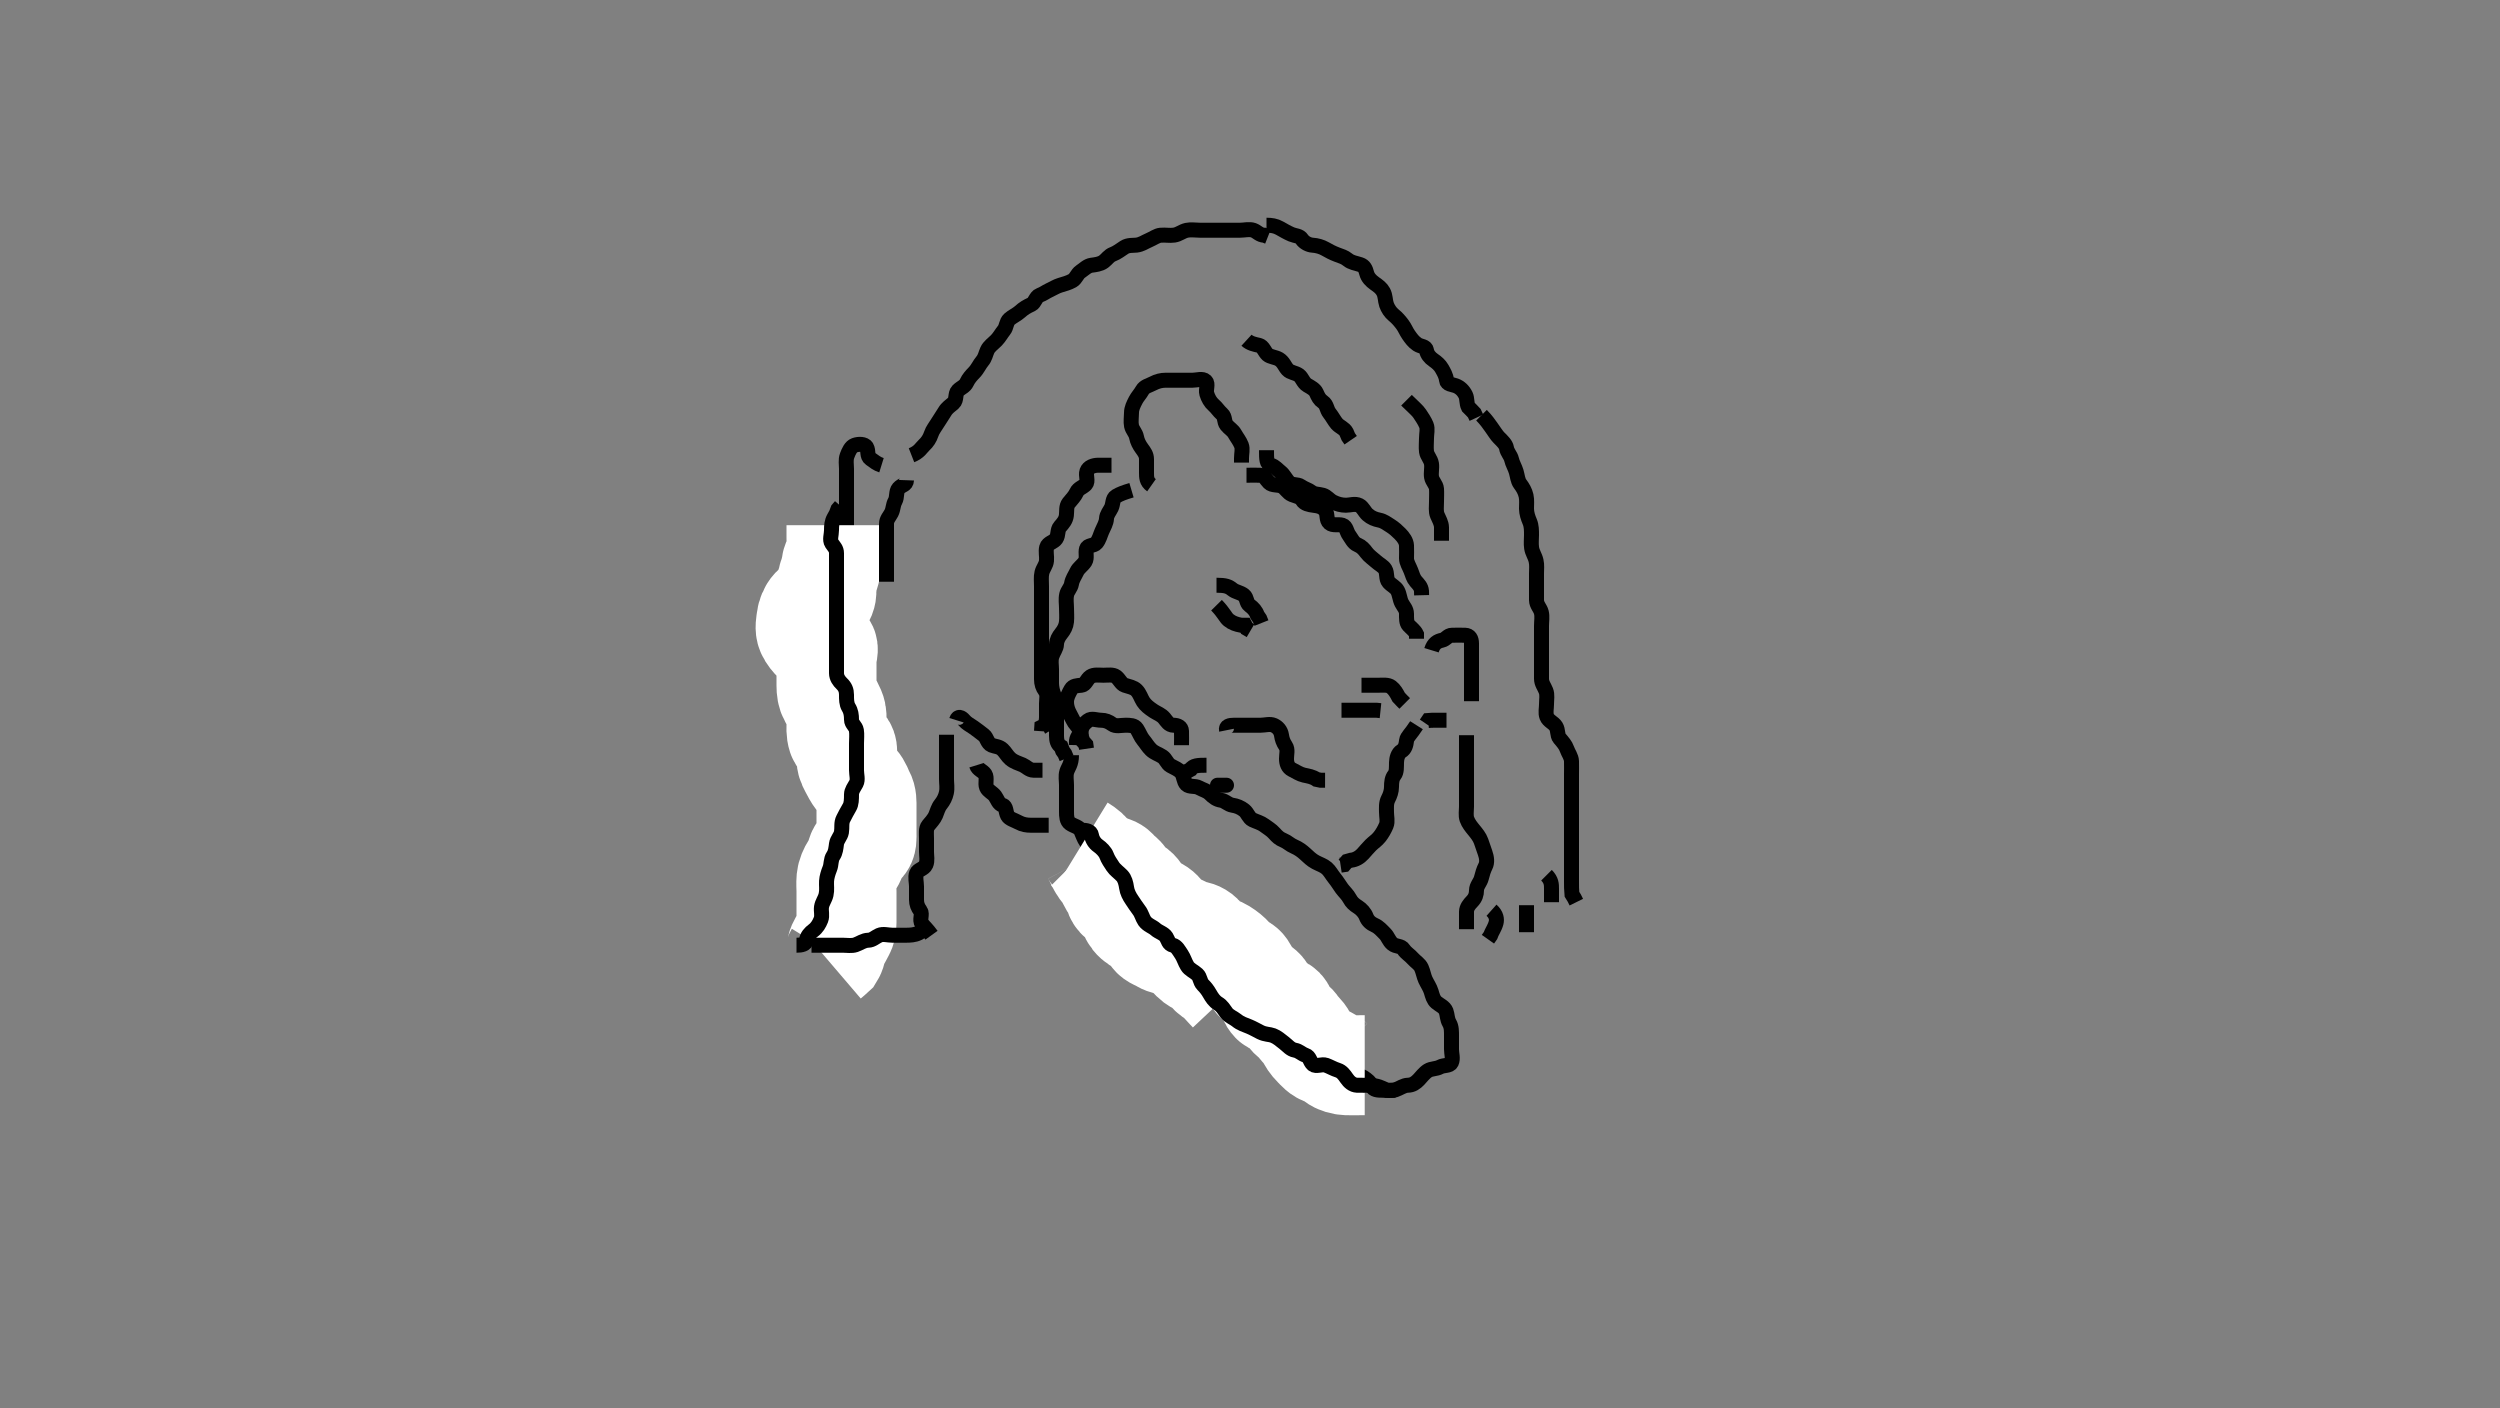 <svg width="500" height="281.69" xmlns="http://www.w3.org/2000/svg" xmlns:svg="http://www.w3.org/2000/svg" xmlns:xlink="http://www.w3.org/1999/xlink">
 <rect width="100%" height="100%" fill="#808080" stroke="none"/>
 <!-- Created with SVG-edit - http://svg-edit.googlecode.com/ -->
 <g display="inline" class="layer">
  <title>Layer 1</title>
  <path t="0,513,534,586,607,660,712,723,744,754,828,828,839,860,902,996,1017,1049,1080,1112,1133,1143,1144,1217,1249,1249,1407,1449,1460,1470,1491,1512,1512,1534,1554,1607,1702,1744,1796,1996,2038,2080,2133,2164,2185,2196,2280,2280,2301,2343,2374,2406,2459,2512,2512,2596,2659,2712,2733,2828,2891,2922" d="M230.3,97.045C229.3,96.341 229.3,95.445 229.3,94.545C229.3,93.656 229.3,92.76 229.3,91.845C229.3,90.945 228.865,90.39 228.357,89.692C227.861,89.01 227.469,88.274 227.311,87.445C227.129,86.497 226.48,86.046 226.3,85.166C226.135,84.357 226.295,83.445 226.3,82.545C226.305,81.645 226.694,80.91 227.133,80.045C227.476,79.37 228.065,78.772 228.467,78.045C228.903,77.256 229.854,77.093 230.6,76.692C231.444,76.24 232.3,76.045 233.133,76.045C234.01,76.045 234.817,76.045 235.779,76.045C236.689,76.045 237.585,76.045 238.5,76.045C239.4,76.045 240.531,75.613 241.133,76.212C241.718,76.793 241.104,77.881 241.357,78.745C241.614,79.623 242.1,80.476 242.725,81.009C243.356,81.547 243.688,82.168 244.4,82.802C245.077,83.405 244.773,84.332 245.311,85.009C245.837,85.673 246.534,86.003 246.947,86.745C247.373,87.509 247.933,88.168 248.279,89.045C248.574,89.791 248.3,90.745 248.3,91.645L248.3,92.524" id="svg_1" stroke-width="3" stroke="#000" fill="none"/>
  <path t="10043,10504,10536,10652,10715,10799,10872,10914,10914,10925,11209,11261,11272,11324,11335,11356,11430,11524,11619,11619,11724,11745,11850,11871,12124,12271" d="M286.3,130.045C286.736,128.62 287.517,128.238 288.4,128.045C289.243,127.861 289.522,127.045 290.4,127.045C291.3,127.045 292.1,127.017 293.015,127.045C293.949,127.074 294.298,127.75 294.3,128.688C294.302,129.566 294.3,130.445 294.3,131.345C294.3,132.244 294.3,133.212 294.3,134.045C294.3,134.845 294.3,135.745 294.3,136.688C294.3,137.566 294.3,138.445 294.3,139.345L294.3,140.244" id="svg_2" stroke-width="3" stroke="#000" fill="none"/>
  <path t="20075,20337,20348,20400,20421,20421,20442,20474,20516,20537,20569,20600,20663,20663,20726" d="M243.3,117.045C245.133,117.045 245.741,117.291 246.467,117.878C247.164,118.443 248.009,118.444 248.779,119.045C249.406,119.535 249.255,120.606 249.911,121.07C250.629,121.579 251.216,122.245 251.467,123.045L251.947,123.745L252.289,124.609" id="svg_3" stroke-width="3" stroke="#000" fill="none"/>
  <path t="21662,21841,21852,21862,21883,21893,21925,21936,21967,22030" d="M243.3,121.045C244.779,122.545 245.085,123.494 245.736,124.02C246.469,124.613 247.3,124.878 248.216,125.045L249.016,125.045L249.357,125.692L250.101,126.129" id="svg_4" stroke-width="3" stroke="#000" fill="none"/>
  <path t="24901,25195,25226,25237,25248,25394,25489,25563,25605,25689,25794,25794" d="M272.3,137.045C273.911,137.045 274.8,137.045 275.7,137.045C276.595,137.045 277.609,136.904 278.247,137.398C278.921,137.918 279.325,138.656 279.736,139.445L280.4,140.145L280.943,140.688" id="svg_5" stroke-width="3" stroke="#000" fill="none"/>
  <path t="36377,36827,36849,36901,36964,36996,37080,37112,37143,37143,37227,37343,37449,37470,37502,37554,37554,37586,37764,37922,37922,37964,37996,38111,38122,38153,38153,38195,38248,38269,38281,38281,38311" d="M245.3,146.045C245.133,145.212 245.911,145.045 246.8,145.045C247.7,145.045 248.595,145.045 249.522,145.045C250.4,145.045 251.3,145.045 252.1,145.045C253.015,145.045 253.988,144.706 254.779,145.066C255.552,145.417 256.156,146.097 256.3,147.045C256.42,147.836 256.615,148.432 257.133,149.212C257.604,149.919 257.3,150.845 257.3,151.745C257.3,152.688 257.586,153.517 258.4,153.924C259.245,154.346 259.952,154.841 260.779,155.024C261.714,155.231 262.5,155.329 263.3,155.878L264.1,156.044L265.015,156.045" id="svg_7" stroke-width="3" stroke="#000" fill="none"/>
  <path t="45136,45283,45451,45494,45494,45537,45557,45567,45588,45746,45746,45799,45813,45861,45861,45872,45914,45945,45977,45988,45998,46072,46103,46114,46156,46198,46198,46229,46261,46282,46303,46324,46324,46387,46387,46408,46450,46492,46492,46503,46545,46587,46629,46650,46713,46766,46808,46839,46839,47050,47081,47165,47228,47291,47291,47323,47323,47354,47386,47396,47418,47470,47554,47901,47964,48017,48027,48048,48049,48111" d="M226.3,98.045C224.864,98.47 224.014,98.777 223.2,99.267C222.476,99.702 222.643,100.769 222.279,101.545C221.924,102.301 221.341,102.88 221.296,103.755C221.253,104.565 220.777,105.359 220.384,106.245C220.044,107.012 219.874,107.881 219.275,108.609C218.794,109.194 217.525,108.991 217.304,109.75C217.054,110.609 217.471,111.607 217.016,112.329C216.539,113.085 215.735,113.532 215.353,114.345C214.944,115.215 214.465,115.816 214.301,116.76C214.154,117.608 213.512,118.11 213.336,118.906C213.126,119.856 213.3,120.758 213.3,121.614C213.3,122.397 213.388,123.413 213.3,124.341C213.216,125.224 212.819,125.984 212.247,126.688C211.745,127.306 211.319,128.045 211.3,128.878C211.282,129.656 210.682,130.355 210.385,131.245C210.099,132.103 210.3,133.045 210.3,133.845C210.3,134.745 210.294,135.645 210.3,136.609C210.305,137.492 210.528,138.364 210.8,139.045C211.189,140.02 211.299,140.844 211.3,141.745C211.301,142.645 211.3,143.545 211.3,144.434C211.3,145.33 211.3,146.245 211.3,147.145C211.3,148.045 211.467,148.878 212.216,149.33L212.521,150.145L212.947,150.745L213.325,151.645" id="svg_8" stroke-width="3" stroke="#000" fill="none"/>
  <path t="57306,57400,57463,57463,57484,57589,57642,57642,57694,57694,57726,57736,57747,57768,57799,57841,57863,57926,57926,57957,58031,58083,58125,58178,58199,58231,58262,58283,58325,58336,58388,58420,58451,58451,58473,58504,58535,58578,58693,58693" d="M283.3,145.045C282.216,146.76 281.401,147.367 281.321,148.045C281.201,149.053 281.007,149.777 280.3,150.212C279.553,150.67 279.33,151.692 279.301,152.476C279.268,153.402 279.373,154.395 278.875,155.02C278.389,155.628 278.301,156.434 278.3,157.402C278.299,158.245 277.996,159.094 277.653,159.745C277.184,160.634 277.3,161.566 277.3,162.445C277.3,163.345 277.577,164.31 277.243,165.098C276.899,165.907 276.48,166.654 275.943,167.341C275.361,168.084 274.718,168.455 274.133,169.045C273.569,169.615 273.111,170.173 272.595,170.745C271.94,171.472 271.1,171.96 270.2,172.045L269.421,172.266L268.857,172.924L268.115,173.034" id="svg_9" stroke-width="3" stroke="#000" fill="none"/>
  <path t="73847,73962,74004,74267,74267,74498,74551,74582,74614,74645,74667,74667,74667,74688,74709,74845,74887,74961,75024,75024,75035,75118,75150,75192,75203,75213,75245,75297,75350,75371,75403,75413,75466,75476,75550,75581,75592,75949,76065,76075,76117,76149,76149,76160,76202,76254,76254,76286,76307,76359,76454,76507" d="M236.3,149.045C236.3,148.158 236.336,147.219 236.3,146.212C236.271,145.405 235.595,145.064 234.7,145.045C233.736,145.025 233.366,144.259 232.853,143.645C232.253,142.926 231.454,142.679 230.784,142.245C229.809,141.614 229.11,141.043 228.653,140.341C228.178,139.611 227.968,138.721 227.3,138.045C226.721,137.459 225.863,137.342 224.947,137.041C224.234,136.805 223.896,135.852 223.216,135.329C222.605,134.859 221.585,135.045 220.689,135.045C219.8,135.045 218.804,134.862 218.101,135.33C217.306,135.861 217.146,136.961 216.3,137.045C215.388,137.135 214.611,137.145 214.216,137.846C213.756,138.663 213.318,139.445 213.3,140.341C213.281,141.266 213.59,142.102 213.947,142.745C214.422,143.598 214.736,144.445 215.3,145.045C215.864,145.645 216.279,146.545 216.311,147.445L216.584,148.244L217.179,148.924L217.3,149.75" id="svg_10" stroke-width="3" stroke="#000" fill="none"/>
  <path t="82373,82583,82604,82657,82709" d="M241.3,153.045C239.5,153.045 238.657,153.102 238.133,153.878L237.421,154.267" id="svg_11" stroke-width="3" stroke="#000" fill="none"/>
  <polyline timestamps="84371,84612,84612" startTime="1501989312995" id="svg_12" points="245.3,157.045 244.3,157.045 243.5,157.045 " stroke-linecap="round" stroke-width="3" stroke="#000" fill="none"/>
  <path t="93034,93150,93181,93213,93234,93255,93276,93286,93308,93319,93339,93391,93402,93423,93455,93455,93465,93486,93507,93507,93518,93528,93539,93560,93581,93581,93591,93623,93644,93675,93686,93707,93738,93738,93760,93760,93781,93896,93948,93970,94001,94022,94054,94054,94075,94085,94127,94243,94243,94275,94296,94310,94327,94327,94340,94359,94370,94401,94411,94411,94423,94443,94454,94454,94516,94527,94527,94558,94570,94580,94592,94611,94625,94727,94727,94769,94790,94790,94811,94968,94979,94979,95052,95116,95126,95147,95147,95158,95421,95452,95473,95494,95515,95547,95568,95589,95631,95641,95694,95704,95705,95725,95736,95767,95810,95831,95831,95862,95883,95894,95915,95936,95946,95999,95999,96051,96062,96199,96209,96220,96220,96230,96241,96493,96514,96535,96567,96567,96588,96598,96640,96672,96672,96703,96724,96777,96808,96840,96882,96913,96935,96935,96945,96966,97008,97029,97040,97061,97082,97113,97124,97208,97218,97271,97334,97397,97418,97418,97439,97450,97492,97502,97502,97534,97555,97555,97565,97597,97607,97639,97639,97670,97681,97681,97712,97734,97744,97765,97797,97828,97828,97849,97902,97923,97986,98059,98091,98154,98154,98186,98196,98217,98249,98280,98301,98301,98312,98312,98354,98354,98375,98375,98417,98438,98459,98469,98501,98606,98627,98827,98869,98932,98953,98953,99016,99048,99069,99111,99163,99163,99185,99258,99290,99321,99321,99342,99384,99426,99447,99479,99489,99636,100036,100036,100078,100099,100372,100414,100425,100446,100446,100457,100488,100509,100509,100572,100614,100646,100740,100846,100877,100930,101213,101245,101277,101382,101403,101455,101497,101519,101519,101529,101634,101729,101739,101750,101823,101866,102065" d="M214.3,151.045C214.3,152.878 213.614,153.486 213.357,154.345C213.099,155.209 213.3,156.145 213.3,156.992C213.3,157.846 213.3,158.745 213.3,159.645C213.3,160.524 213.299,161.402 213.3,162.345C213.301,163.245 213.327,164.195 214.005,164.688C214.754,165.233 215.782,165.326 216.179,166.145C216.496,166.802 216.755,167.718 217.275,168.434C217.773,169.121 218.581,169.527 219.4,169.924C220.057,170.242 220.904,170.553 221.653,171.05C222.342,171.508 222.53,172.556 223.4,172.924C224.237,173.277 225.13,173.213 225.384,173.932C225.654,174.695 226.183,175.382 226.864,176.06C227.43,176.624 228.321,176.656 229.016,177.13C229.681,177.584 229.853,178.543 230.4,179.366C230.826,180.008 231.392,180.832 232.3,181.045C233.127,181.239 233.226,182.048 233.3,182.845C233.386,183.772 234.475,183.747 235.131,184.33C235.806,184.931 236.075,185.682 236.689,186.445C237.289,187.191 236.972,188.329 237.522,188.924C238.085,189.533 238.931,189.755 239.3,190.545C239.723,191.451 240.3,192.045 240.943,192.688C241.585,193.329 242.338,193.779 243.1,194.129C243.85,194.474 244.682,195.103 245.133,195.878C245.558,196.608 246.016,196.928 246.936,197.081C247.807,197.226 248.712,197.648 249.19,198.345C249.746,199.155 249.741,200.041 250.41,200.688C250.997,201.256 252.164,200.814 253.013,201.045C253.822,201.265 254.681,201.743 255.247,202.402C255.839,203.091 256.101,203.845 256.779,204.524C257.384,205.129 258.092,205.704 258.279,206.545C258.492,207.502 258.933,208.029 259.7,208.47C260.423,208.886 261.257,209.166 261.911,209.62C262.638,210.124 263.621,210.38 264.3,211.045C264.795,211.53 265.011,212.636 265.8,213.024C266.569,213.403 267.677,212.862 268.4,213.267C269.137,213.68 269.293,214.861 270.101,215.044C270.978,215.242 271.955,214.985 272.689,215.47C273.419,215.953 274.031,216.409 274.325,217.194C274.634,218.019 275.6,218.045 276.5,218.045C277.4,218.045 278.338,218.219 279.1,217.96C279.988,217.658 280.689,217.064 281.585,217.045C282.498,217.026 283.125,216.587 283.743,215.945C284.218,215.451 284.864,214.577 285.585,214.13C286.282,213.699 287.254,213.803 288,213.398C288.761,212.984 289.947,213.23 290.279,212.524C290.654,211.729 290.3,210.745 290.3,209.845C290.3,208.945 290.3,208.045 290.3,207.245C290.3,206.345 290.331,205.385 289.875,204.609C289.416,203.828 289.479,202.949 289.215,202.244C288.89,201.376 287.94,201.038 287.275,200.47C286.678,199.962 286.501,199.208 286.243,198.345C285.986,197.487 285.458,196.768 285.079,195.945C284.771,195.277 284.633,194.371 284.279,193.566C283.946,192.807 283.063,192.292 282.6,191.75C281.977,191.022 281.186,190.612 280.736,189.896C280.222,189.077 279.249,189.414 278.469,188.76C277.777,188.179 277.597,187.344 277,186.745C276.301,186.044 275.774,185.405 274.943,185.041C274.131,184.684 273.537,184.133 273.243,183.341C272.967,182.598 272.286,181.831 271.6,181.402C270.811,180.909 270.348,180.491 269.947,179.745C269.495,178.901 268.865,178.39 268.357,177.692C267.861,177.01 267.525,176.404 266.911,175.645C266.309,174.901 265.974,174.182 265.325,173.62C264.715,173.091 263.954,172.874 263.125,172.434C262.294,171.994 261.684,171.379 261.013,170.76C260.432,170.223 259.688,169.675 258.869,169.33C257.978,168.956 257.478,168.372 256.689,168.056C255.883,167.733 255.448,167.314 254.864,166.656C254.249,165.963 253.55,165.597 252.864,165.07C252.21,164.568 251.259,164.316 250.5,163.961C249.769,163.619 249.515,162.596 248.864,162.07C248.131,161.478 247.308,161.168 246.5,161.046C245.591,160.91 245.076,160.186 244.2,160.045C243.296,159.899 242.698,159.437 242.005,158.75C241.382,158.132 240.596,157.987 239.8,157.545C239.001,157.101 237.877,157.459 237.3,156.878C236.701,156.275 236.806,155.255 236.3,154.566C235.815,153.905 234.918,153.589 234.101,153.129C233.398,152.733 233.202,151.799 232.499,151.33C231.699,150.798 230.891,150.618 230.2,149.945C229.577,149.339 229.192,148.63 228.653,147.992C228.157,147.406 227.846,146.517 227.353,145.75C226.905,145.053 226.005,145.045 225.079,145.045C224.2,145.045 223.146,145.368 222.421,144.824C221.779,144.341 221.079,144.045 220.2,144.045C219.3,144.045 218.308,143.563 217.585,144.13C216.896,144.672 216.481,145.098 216.301,145.846C216.087,146.739 215.421,147.267 215.3,148.145L215.279,149.024" id="svg_16" stroke-width="3" stroke="#000" fill="none"/>
  <path t="105483,105839,105839,105850,105862,105871,105882,105893,105913,105934,105934,105955,105966,105987,105997,106018,106018,106039,106060,106071,106071,106081,106113,106113,106124,106134,106155,106166,106187,106187,106198,106208,106229,106239,106260,106271,106282,106303,106345,106365,106376,106407,106407,106428,106449,106481,106492,106512,106544,106544,106555,106586,106607,106733,106765,106828,106859,106912,106944,106996,107049,107070" d="M249.3,95.045C250.3,95.045 251.1,95.018 252,95.045C252.944,95.074 253.179,95.886 253.821,96.524C254.464,97.163 255.569,96.856 256.4,97.266C257.107,97.616 257.553,98.59 258.4,98.924C259.245,99.256 260.05,99.327 260.467,100.045C260.887,100.77 261.807,100.937 262.711,101.056C263.637,101.178 264.557,101.319 265.129,102.245C265.559,102.941 265.213,103.999 265.911,104.609C266.577,105.192 267.637,104.792 268.499,105.048C269.275,105.278 269.314,106.367 269.8,107.024C270.288,107.685 270.645,108.602 271.499,108.96C272.33,109.308 272.794,109.84 273.3,110.524C273.814,111.22 274.582,111.718 275.179,112.266C275.819,112.855 276.637,113.222 277.015,113.846C277.502,114.652 277.154,115.768 277.736,116.434C278.346,117.133 279.114,117.376 279.521,118.145C279.922,118.903 279.943,119.839 280.336,120.609C280.692,121.306 281.299,121.846 281.3,122.76C281.301,123.656 281.263,124.556 281.725,125.056C282.284,125.661 282.947,126.098 283.299,126.846L283.3,127.745" id="svg_17" stroke-width="3" stroke="#000" fill="none"/>
  <path t="109710,109899,109994,110025,110025,110046" d="M289.3,144.045C288.413,144.045 287.475,144.045 286.467,144.045L285.662,144.102L285.216,144.761" id="svg_18" stroke-width="3" stroke="#000" fill="none"/>
  <path t="115588,115860,115903,115987,116018,116018,116239,116323,116355,116407,116429,116460,116492,116502,116523,116534,116544,116576,116597,116628,116639,116660,116670,116691,116713,116723,116744,116765,116786,116797,116807,116828,117070,117112,117122,117143,117165,117175,117206,117238,117259,117270,117291,117312,117312,117343,117427,117459,117469,117469,117511,117543,117564,117585,117606,117627,117638,117659,117721,117753,117795,117795,117806,117848,117879,117953,117963,117964,118048,118090,118163,118195,118300,118437,118468,118741,118763,118763,118784,118794,118805,118826,118857,118857,118868,118889,118910,118931,118931,118952,119141,119141,119162,119183,119204,119215,119215,119226,119257,119278,119289,119299,119310,119320,119341,119341,119351,119352,119362,119362,119373,119374,119383,119404,119425,119456,119488,119509,119541,119541,119614,119677,119740,119751,119751,119793,119824,119824,119835,119972,120056,120182,120277,120361,120424" d="M176.3,93.045C175.384,92.761 174.843,92.282 174.101,91.76C173.32,91.21 173.771,90.219 173.3,89.402C172.947,88.789 171.745,88.747 170.911,89.056C170.164,89.332 169.757,90.248 169.421,91.145C169.103,91.996 169.3,92.878 169.3,93.75C169.3,94.645 169.3,95.545 169.3,96.434C169.3,97.33 169.3,98.245 169.3,99.145C169.3,100.045 169.3,100.878 169.3,101.75C169.3,102.645 169.3,103.545 169.3,104.434C169.3,105.33 169.3,106.245 169.3,107.145C169.3,108.045 169.3,108.878 169.3,109.75C169.3,110.645 169.596,111.6 169.289,112.434C169.025,113.154 168.3,113.481 168.3,114.345C168.3,115.245 168.643,116.367 168.016,116.96C167.349,117.59 166.681,117.762 166.275,118.645C165.901,119.457 165.361,120.139 165.3,121.045C165.246,121.843 165.317,122.745 165.3,123.645C165.282,124.61 164.482,125.039 164.301,125.846C164.105,126.723 164.3,127.645 164.3,128.524C164.3,129.481 164.168,130.395 164.521,131.145C164.886,131.921 164.891,132.8 165.336,133.62C165.728,134.342 166.726,134.455 167.4,135.145C167.965,135.724 168.493,136.441 169.016,137.129C169.483,137.743 169.671,138.474 170.179,139.267C170.657,140.013 170.548,140.6 171.133,141.212C171.721,141.826 171.3,142.93 171.3,143.86C171.3,144.712 171.3,145.566 171.3,146.456C171.3,147.366 171.595,148.259 171.215,149.128C170.879,149.896 170.343,150.567 170.299,151.528C170.261,152.336 169.523,152.922 169.3,153.614C169.06,154.359 169.3,155.409 169.3,156.245C169.3,157.145 169.3,158.045 169.3,158.845C169.3,159.745 169.3,160.645 169.3,161.545C169.3,162.445 169.272,163.346 169.3,164.244C169.329,165.156 169.736,165.917 170.101,166.648C170.499,167.445 170.953,168.221 171.179,169.245C171.347,170.012 171.3,171.024 171.3,171.741C171.3,172.688 171.3,173.566 171.3,174.445C171.3,175.345 171.3,176.245 171.3,177.145C171.3,178.045 171.318,178.845 171.3,179.745C171.282,180.646 170.873,181.454 170.2,182.145C169.593,182.768 168.953,183.412 168.3,184.045C167.709,184.618 166.858,184.777 166.005,185.05C165.247,185.292 165.3,186.345 165.3,187.245L165.3,188.145L165.3,189.07" id="svg_19" stroke-width="3" stroke="#000" fill="none"/>
  <path t="125316,125378,125378,125389,125400,125441,125441,125452,125462,125462,125483,125494,125494,125515,125578,125578,125599,125609,125630,125672,125704,125725,125756,125777,125777,125798,126009,126019,126030,126040,126051,126103,126145,126187,126219,126356,126461,126482,126513,126534,126555,126556,126577,126597,126597,126608,126620,126629,126629,126640,126640,126650,126671,126682,126703,126703,126724,126734,126745,126787,126787,126808,126818,126860,126882,126882,126882,126902,126944,126944,126955,126966,127049,127060,127081,127092,127113,127123,127144,127165,127176,127188,127218,127228,127260,127260,127281,127323,127323,127344,127344,127355,127396,127397,127418,127418,127428,127439,127449,127449,127470,127491,127512,127533,127533,127554,127607,127617,127628,127639,127670" d="M167.3,105.045C167.3,106.045 167.3,106.845 167.3,107.745C167.3,108.688 167.395,109.627 167.243,110.397C167.06,111.318 166.409,112.035 166.301,112.845C166.175,113.796 165.918,114.686 165.653,115.392C165.32,116.279 165.3,117.212 165.3,118.045C165.3,119.023 165.019,119.718 164.421,120.266C163.783,120.852 162.92,120.798 162.353,121.402C161.732,122.064 161.388,123.031 161.304,123.745C161.195,124.682 160.941,125.644 161.321,126.524C161.629,127.239 162.179,127.886 162.821,128.524C163.464,129.163 164.76,128.533 165.299,129.13C165.894,129.791 165.3,130.846 165.3,131.745C165.3,132.609 165.3,133.566 165.3,134.456C165.3,135.366 165.3,136.184 165.3,137.128C165.3,138.045 165.403,138.835 165.8,139.545C166.297,140.433 166.693,141.189 167.016,141.93C167.404,142.822 167.299,143.561 167.3,144.598C167.301,145.481 167.196,146.379 167.522,147.366C167.748,148.053 168.678,148.511 169.179,149.267C169.668,150.006 169.275,151.045 169.3,151.845C169.329,152.746 169.784,153.412 170.217,154.246C170.702,155.179 171.011,155.688 171.595,156.335C172.304,157.122 172.521,158.012 172.875,158.645C173.356,159.506 173.3,160.434 173.3,161.33C173.3,162.245 173.3,163.145 173.3,164.045C173.3,164.878 173.3,165.75 173.3,166.645C173.3,167.545 173.411,168.561 172.779,169.045C172.102,169.564 171.409,170.143 171.3,171.045C171.204,171.844 170.732,172.534 170.2,173.366C169.782,174.022 169.388,174.867 169.304,175.741C169.214,176.684 169.3,177.616 169.3,178.266C169.3,179.245 169.3,180.173 169.3,181.096C169.3,181.906 169.3,182.878 169.3,183.741C169.3,184.688 169.347,185.599 168.947,186.345C168.495,187.189 168.186,187.826 167.725,188.609C167.269,189.385 167.296,190.341 166.875,191.02L166.3,191.545L165.653,192.098" id="svg_20" stroke-width="20" stroke="#fff" fill="none"/>
  <path t="132307,132685,132706,132748,132748,132780,132811,132864,132927,132959,132980,132980,133001,133085,133085,133116,133158,133158,133179,133179,133211,133211,133232,133243,133264,133295,133327,133358,133379,133379,133390,133411,133442,133463,133495,133495,133516,133600,133621,133684,133684,133737,133747,133779,133852,133957,133979,134010,134052,134084,134126,134157,134189,134210,134210,134220,134273,134304,134347,134347,134378,134473,134483,134504,134578,134620,134641,134662,134683,134799,134883,135061,135146,135156,135156,135188,135230,135240,135251,135272,135325,135336,135346,135346,135377,135419,135450,135482,135503,135576,135598,135629,135629,135661,135724,135787,136008,136029,136302,136660,136701,136744,136754,136775,136796,136859,136943,136965,137059" d="M159.3,189.045C160.3,189.045 161.171,188.885 161.3,188.045C161.422,187.25 161.981,186.593 162.689,186.07C163.372,185.567 163.845,184.792 164.179,183.945C164.511,183.1 164.175,182.236 164.3,181.402C164.444,180.444 165,179.896 165.215,178.93C165.429,177.965 165.259,177.158 165.311,176.209C165.352,175.441 165.66,174.457 165.947,173.759C166.308,172.881 166.117,171.939 166.653,171.155C167.115,170.478 167.183,169.648 167.301,168.76C167.413,167.923 168.146,167.278 168.289,166.445C168.453,165.495 168.216,164.565 168.653,163.745C169.052,162.996 169.399,162.254 169.875,161.481C170.314,160.768 170.288,159.844 170.3,158.878C170.31,158.066 170.852,157.435 171.243,156.688C171.635,155.939 171.3,154.945 171.3,154.045C171.3,153.129 171.3,152.341 171.3,151.445C171.3,150.545 171.3,149.566 171.3,148.688C171.3,147.844 171.411,146.868 171.279,146.066C171.135,145.188 170.3,144.824 170.3,143.945C170.3,143.045 170.2,142.254 169.725,141.481C169.287,140.768 169.3,139.846 169.3,138.961C169.3,138.045 169.015,137.367 168.384,136.761C167.811,136.211 167.31,135.524 167.3,134.645C167.289,133.745 167.3,132.845 167.3,131.945C167.3,131.045 167.3,130.245 167.3,129.33C167.3,128.434 167.3,127.545 167.3,126.645C167.3,125.75 167.3,124.824 167.3,123.945C167.3,123.045 167.3,122.245 167.3,121.33C167.3,120.434 167.3,119.545 167.3,118.645C167.3,117.75 167.3,116.824 167.3,115.945C167.3,115.045 167.3,114.245 167.3,113.33C167.3,112.434 167.3,111.545 167.3,110.645C167.3,109.75 166.805,109.357 166.357,108.688C165.888,107.986 166.3,106.945 166.3,106.045C166.3,105.098 166.357,104.341 166.8,103.545L167.247,102.745L167.584,101.846L168.133,101.212" id="svg_21" stroke-width="3" stroke="#000" fill="none"/>
  <path t="140087,140370,140496,140517,140549,140570,140580,140612,140696,140728,140728,140854,140864,140875,141316,141327,141338,141369,141432,141453,141453,141484,141516,141548,141558,141569,141579,141600,141611,141642,141674,141674,141695,141716,141726,141726,141768,141779,141863,141905,141968,142000,142042,142052,142105,142147,142199,142294,142348,142411" d="M186.3,187.045C185.421,185.824 184.87,185.397 184.385,184.76C183.83,184.028 184.558,182.819 184.079,182.166C183.568,181.47 183.3,180.824 183.3,179.945C183.3,179.16 183.3,178.23 183.3,177.288C183.3,176.434 183.002,175.49 183.311,174.656C183.587,173.909 184.811,173.815 185.179,172.945C185.532,172.109 185.3,171.245 185.3,170.345C185.3,169.402 185.3,168.524 185.3,167.645C185.3,166.745 185.138,165.745 185.653,165.098C186.145,164.479 186.801,163.826 187.133,163.045C187.454,162.294 187.588,161.557 188.179,160.824C188.7,160.177 189.101,159.393 189.279,158.545C189.481,157.587 189.3,156.688 189.3,155.846C189.3,154.878 189.3,154.045 189.3,153.129C189.3,152.341 189.3,151.445 189.3,150.545C189.3,149.566 189.3,148.688 189.3,147.845L189.3,146.945" id="svg_22" stroke-width="3" stroke="#000" fill="none"/>
  <path t="146649,146785,146806,146806,146817,146838,146849,146880,146891,146891,146901,146943,147006,147017,147027,147216,147332,147416,147437,147458,147479,147500,147532,147542,147637,147658,147679,147710" d="M162.3,189.045C164.057,189.045 164.953,189.045 165.816,189.045C166.779,189.045 167.7,189.045 168.6,189.045C169.4,189.045 170.338,189.219 171.1,188.96C171.988,188.658 172.689,188.064 173.657,188.045C174.499,188.029 175.048,187.417 175.821,187.066C176.612,186.706 177.585,187.045 178.5,187.045C179.4,187.045 180.3,187.045 181.133,187.045C182.005,187.045 182.9,187.009 183.7,186.62L184.499,186.129L185.215,185.761L185.521,185.045" id="svg_23" stroke-width="3" stroke="#000" fill="none"/>
  <path t="153712,153868,153889,153910,153932,153963,154005,154026,154026,154037,154047,154079,154110,154121,154131,154173,154194,154226,154226,154268,154268,154342,154352,154720,154783,154867,154941" d="M191.3,144.045C191.584,143.132 192.3,143.448 192.8,144.045C193.323,144.67 193.896,144.934 194.7,145.481C195.381,145.945 195.999,146.449 196.779,147.045C197.39,147.512 197.467,148.686 198.325,149.034C199.044,149.326 199.843,149.271 200.521,149.924C201.101,150.482 201.451,151.217 202.062,151.745C202.872,152.447 203.68,152.605 204.538,152.992C205.283,153.329 205.821,154.024 206.7,154.045L207.6,154.045L208.499,154.046" id="svg_24" stroke-width="3" stroke="#000" fill="none"/>
  <path t="158359,158568,158621,158621,158632,158642,158695,158726,158737,158779,158810,158842,158905,158958,159000,159042,159042,159052,159073,159136,159199,159221,159263,159263,159347,159557" d="M195.3,153.045C195.585,153.961 196.556,154.136 197.015,154.846C197.473,155.556 196.988,156.672 197.311,157.47C197.619,158.234 198.528,158.526 199.016,159.214C199.524,159.931 199.683,160.79 200.521,161.045C201.291,161.28 201.091,162.325 201.522,163.145C201.859,163.788 202.918,164.036 203.7,164.47C204.519,164.925 205.361,165.045 206.161,165.045C207.133,165.045 207.995,165.045 208.864,165.045L209.736,165.045" id="svg_25" stroke-width="3" stroke="#000" fill="none"/>
  <path t="168394,168487,168529,168550,168571,168571,168582,168624,168624,168750,168750,168782,168782,168792,168834,168845,168855,168866,168887,168908,168908,168939,168971,168971,168971,168992,169013,169024,169036,169066,169087,169087,169118,169129,169129,169139,169160,169171,169202,169234,169234,169255,169255,169276,169423,169465,169465,169476,169489,169507,169549,169560,169572,169591,169604,169633,169644,169675,169686,169717,169717,169728,169770,169791,169791,169823,169823,169854,169875,169886,169886,169896,169896,169917,169928,169928,169940,169940,169959,169971,169980,169981,170022,170044,170064,170096,170096,170128,170159,170180,170180,170191,170233,170243,170264,170296,170338,170401,170401,170422,170443,170516,170538,170559,170569,170611,170779" d="M182.3,91.045C183.864,90.434 184.267,89.532 184.821,89.024C185.463,88.435 185.952,87.696 186.247,86.802C186.53,85.948 187.06,85.358 187.585,84.476C187.942,83.877 188.487,83.125 188.943,82.35C189.424,81.531 190.032,81.194 190.689,80.609C191.382,79.993 190.981,78.747 191.585,78.129C192.193,77.507 192.975,77.312 193.342,76.503C193.704,75.705 194.317,75.041 194.817,74.529C195.533,73.797 195.886,72.896 196.467,72.212C197.032,71.545 197.127,70.788 197.467,70.045C197.834,69.242 198.611,68.756 199.3,68.045C199.873,67.454 200.292,66.67 200.8,66.045C201.314,65.412 201.236,64.427 201.869,63.845C202.41,63.348 203.433,62.865 203.995,62.345C204.713,61.681 205.426,61.27 206.3,60.878C206.955,60.585 207.164,59.332 207.911,59.056C208.725,58.755 209.138,58.383 209.821,58.066C210.691,57.662 211.241,57.286 212.005,57.05C212.861,56.785 213.682,56.589 214.499,56.129C215.202,55.733 215.403,54.806 216.101,54.33C216.851,53.82 217.458,53.161 218.3,53.045C219.052,52.942 220.037,52.842 220.731,52.329C221.42,51.82 221.766,51.131 222.621,50.824C223.319,50.573 224.238,49.89 224.853,49.481C225.618,48.972 226.626,49.103 227.3,49.024C228.292,48.908 228.939,48.399 229.821,48.024C230.6,47.693 231.392,47.107 232.1,47.046C233.13,46.958 233.92,47.156 234.821,47.024C235.808,46.88 236.373,46.274 237.351,46.056C238.142,45.879 239.133,46.045 239.995,46.045C240.864,46.045 241.821,46.045 242.7,46.045C243.6,46.045 244.499,46.045 245.353,46.045C246.3,46.045 247.1,46.045 248,46.045C248.864,46.045 249.872,45.763 250.689,46.056C251.426,46.32 251.911,47.034 252.864,47.045L253.585,47.33" id="svg_26" stroke-width="3" stroke="#000" fill="none"/>
  <path t="172210,172409,172409,172430,172442,172451,172472,172472,172483,172494,172525,172546,172546,172567,172577,172578,172598,172609,172630,172641,172662,172746,172788,172788,172798,172809,172830,172872,172882,172904,172904,172935,172946,172956,172987,173009,173019,173040,173051,173061,173093,173114,173156,173166,173166,173198,173208,173229,173313,173335,173345,173398,173440,173450,173482,173492,173513,173555,173566,173597,173650,173660,173671,173692,173734,173776,173808,173808,173860,173944,173997,173997,174018" d="M253.3,45.045C254.3,45.045 255.08,45.165 255.9,45.62C256.682,46.053 257.407,46.498 258.3,46.878C259.052,47.199 259.921,47.116 260.384,47.846C260.822,48.537 261.781,48.993 262.475,49.034C263.413,49.091 264.33,49.369 265.015,49.761C265.763,50.189 266.503,50.588 267.4,50.924C268.251,51.242 268.893,51.411 269.522,51.924C270.288,52.548 271.064,52.595 272.057,52.924C272.848,53.185 273.11,53.778 273.336,54.645C273.561,55.511 274.199,56.165 274.943,56.688C275.65,57.185 276.24,57.596 276.653,58.345C277.114,59.184 277.015,60.093 277.3,60.924C277.564,61.693 278.087,62.492 278.736,63.02C279.466,63.613 279.921,64.166 280.467,64.878C280.974,65.54 281.216,66.26 281.725,66.984C282.228,67.699 282.688,68.356 283.467,68.878C284.173,69.352 285.169,69.206 285.3,70.07C285.417,70.842 285.962,71.524 286.689,72.02C287.355,72.473 287.979,73.022 288.336,73.656C288.764,74.414 289.209,75.134 289.3,76.045C289.384,76.891 290.367,76.866 291.101,77.13C292.001,77.454 292.69,78.125 293.133,79.045C293.445,79.692 293.3,80.688 293.657,81.402L294.3,82.045L294.864,82.645L295.279,83.545" id="svg_27" stroke-width="3" stroke="#000" fill="none"/>
  <path t="177574,177805,177816,177838,177857,177878,177879,177889,177910,177931,177931,177973,178005,178026,178036,178050,178057,178068,178068,178120,178120,178141,178152,178169,178173,178194,178215,178215,178236,178246,178268,178268,178278,178309,178331,178331,178341,178354,178373,178394,178394,178404,178425,178446,178457,178457,178467,178489,178503,178521,178521,178541,178562,178562,178583,178604,178625,178635,178667,178688,178730,178762,178762,178783,178804,178877,178888,178919,178919,178961,178982,178993,178993,179045,179056,179171,179182,179224,179224,179266,179287,179350,179382,179624,179655,179708,179781,179781,179802,179865,179907,179907,179918,179950,180002,180044,180044,180076,180118,180191,180212,180643,180748,181306,181347,181348,181390,181421,181495,181589,181621,181694,181726,181852,181852,181947,182105" d="M296.3,83.045C297.3,84.045 297.785,84.814 298.275,85.481C298.834,86.243 299.3,87.045 299.8,87.545C300.499,88.244 301.181,88.869 301.301,89.613C301.44,90.47 302.13,91.093 302.299,91.846C302.495,92.725 302.986,93.468 303.243,94.345C303.497,95.211 303.543,96.128 304.016,96.76C304.547,97.47 304.995,98.195 305.215,99.16C305.412,100.027 305.285,100.961 305.3,101.75C305.318,102.682 305.6,103.521 305.947,104.335C306.318,105.204 306.3,106.145 306.3,107.045C306.3,107.845 306.188,108.697 306.321,109.587C306.465,110.554 306.995,111.184 307.215,112.158C307.411,113.027 307.3,113.807 307.3,114.698C307.3,115.561 307.3,116.503 307.3,117.481C307.3,118.35 307.292,119.212 307.3,120.024C307.31,121.024 308.047,121.593 308.264,122.456C308.486,123.339 308.3,124.184 308.3,125.212C308.3,126.045 308.3,126.802 308.3,127.693C308.3,128.712 308.3,129.566 308.3,130.445C308.3,131.345 308.3,132.244 308.3,133.212C308.3,134.045 308.3,134.845 308.3,135.745C308.3,136.688 308.845,137.298 309.178,138.145C309.511,138.99 309.3,139.845 309.3,140.878C309.3,141.692 309.068,142.579 309.357,143.335C309.7,144.232 310.67,144.474 311.178,145.267C311.658,146.013 311.426,147.078 311.911,147.645C312.545,148.387 313.109,149.021 313.357,149.75C313.651,150.611 314.271,151.344 314.3,152.244C314.328,153.129 314.3,154.045 314.3,154.845C314.3,155.745 314.3,156.688 314.3,157.614C314.3,158.397 314.3,159.288 314.3,160.244C314.3,161.129 314.3,162.045 314.3,162.845C314.3,163.745 314.3,164.688 314.3,165.566C314.3,166.445 314.3,167.345 314.3,168.244C314.3,169.129 314.3,170.045 314.3,170.845C314.3,171.745 314.3,172.688 314.3,173.566C314.3,174.445 314.3,175.345 314.3,176.244C314.3,177.129 314.3,178.045 314.385,178.845L314.875,179.645L315.264,180.434" id="svg_28" stroke-width="3" stroke="#000" fill="none"/>
  <path t="192766,192954,192976,192986,192986,193007,193049,193081,193091,193123,193154,193165,193186,193228,193249,193301,193333,193365,193365,193417,193459,193501,193554,193575,193596,193628,193659,193659,193691,193722,193817,193817,193869,193891,193922,193975,194006,194017,194017,194143,194185,194500,195921,195974,196069,196153,196321" d="M293.3,147.045C293.3,148.878 293.3,149.692 293.3,150.529C293.3,151.392 293.3,152.398 293.3,153.33C293.3,154.245 293.3,155.145 293.3,156.045C293.3,156.878 293.3,157.656 293.3,158.645C293.3,159.545 293.3,160.434 293.3,161.33C293.3,162.145 293.119,163.086 293.385,163.845C293.686,164.701 294.286,165.412 294.8,166.045C295.308,166.671 295.898,167.362 296.215,168.244C296.509,169.064 296.775,169.886 297.016,170.562C297.35,171.502 297.479,172.504 297.079,173.267C296.725,173.942 296.488,174.773 296.264,175.645C296.045,176.498 295.302,177.155 295.3,178.066C295.298,178.878 295.074,179.587 294.421,180.266C293.865,180.847 293.318,181.481 293.3,182.345C293.281,183.245 293.3,184.145 293.3,185.045L293.3,185.846" id="svg_29" stroke-width="3" stroke="#000" fill="none"/>
  <path t="197593,197782,197824,197824,197951,198014,198066,198066" d="M298.3,182.045C299.299,182.932 299.391,183.889 299.215,184.561C298.948,185.575 298.353,186.345 298.079,187.145L297.584,187.845" id="svg_30" stroke-width="3" stroke="#000" fill="none"/>
  <path t="198907,199054,199054,199086,199117,199180,199286" d="M305.3,181.045C305.3,182.045 305.3,182.845 305.3,183.745L305.3,184.688L305.3,185.566L305.3,186.445" id="svg_31" stroke-width="3" stroke="#000" fill="none"/>
  <path t="200631,200820,200862,200904,200936,200967,200999" d="M309.3,175.045C310.3,176.045 310.3,176.924 310.3,177.75L310.3,178.645L310.3,179.545L310.3,180.434" id="svg_32" stroke-width="3" stroke="#000" fill="none"/>
  <path t="212482,212638,212659,212765,212901,213164,213175,213458,213479,213511,213542,213553,213574,213595,213595,213616,213637,213658,213690,213711,213711,213742,213763,213763,213774,213795,213847,213879,213910,213910,213942,214236,214236,214257,214257,214268,214289,214299,214310,214310,214331,214362,214384,214384,214394,214436,214457,214468,214468,214499,214552,214562,214583,214594,214657,214688,214699,214699,214741,214804,214825,214909,214909,214951,215014,215056,215078,215182,215256,215361,215393" d="M222.3,93.045C221.3,93.045 220.498,93.027 219.6,93.045C218.699,93.063 217.702,93.374 217.385,94.245C217.077,95.095 217.727,96.27 217.133,96.878C216.537,97.49 215.699,97.643 215.325,98.445C214.913,99.332 214.402,99.759 213.736,100.609C213.217,101.272 213.377,102.22 213.279,103.066C213.166,104.038 212.612,104.646 212.016,105.33C211.424,106.01 211.729,106.999 211.215,107.76C210.763,108.427 209.559,108.589 209.336,109.456C209.109,110.338 209.386,111.224 209.299,112.16C209.215,113.056 208.6,113.641 208.385,114.529C208.181,115.372 208.3,116.283 208.3,117.267C208.3,118.145 208.3,119.045 208.3,119.845C208.3,120.76 208.3,121.692 208.3,122.529C208.3,123.392 208.3,124.283 208.3,125.267C208.3,126.145 208.3,127.045 208.3,127.845C208.3,128.76 208.3,129.656 208.3,130.545C208.3,131.445 208.3,132.341 208.3,133.267C208.3,134.145 208.3,135.045 208.3,135.845C208.3,136.76 208.542,137.497 209.016,138.129C209.591,138.897 209.3,139.845 209.3,140.688C209.3,141.566 209.3,142.545 209.3,143.445C209.3,144.341 209.079,145.045 208.357,145.402L208.3,146.245" id="svg_33" stroke-width="3" stroke="#000" fill="none"/>
  <path t="219872,220176,220187,220218,220240,220250,220292,220292,220334,220366,220376,220408,220429,220450,220534,220565,220587,220608,220628,220660,220671,220692,220734,220734,220755,220776,220818,220839,220849,220891,220912,220933,220933,220944,220965,220986,221038,221081,221102,221102,221165,221186,221196,221280,221280,221333,221333,221396,221438,221554,221596,221617,221743,221785,221879,221880" d="M253.3,90.045C253.3,91.845 253.312,92.818 254.179,93.045C254.993,93.258 255.435,93.888 256.151,94.445C256.707,94.879 257.14,95.767 257.736,96.434C258.354,97.126 259.526,96.787 260.179,97.266C260.875,97.777 261.654,97.939 262.247,98.398C262.919,98.917 263.735,98.802 264.595,99.05C265.363,99.27 265.837,100.012 266.604,100.398C267.486,100.841 268.279,101.035 269.19,101.045C270.004,101.054 271.003,100.647 271.864,101.081C272.563,101.433 272.913,102.388 273.522,102.924C274.229,103.547 274.956,103.844 275.9,104.034C276.762,104.209 277.348,104.7 278.004,105.098C278.794,105.576 279.502,106.243 280,106.745C280.692,107.442 281.257,108.241 281.3,109.098C281.347,110.044 281.3,110.802 281.3,111.693C281.3,112.476 281.845,113.298 282.178,114.145C282.511,114.99 282.648,115.653 283.178,116.266C283.722,116.894 284.215,117.332 284.3,118.212L284.321,119.045" id="svg_34" stroke-width="3" stroke="#000" fill="none"/>
  <path t="233815,234581,234624,234687,234771,234928,235065,235118,235118" d="M268.3,142.045C269.911,142.045 270.8,142.045 271.7,142.045C272.595,142.045 273.522,142.045 274.4,142.045L275.3,142.045L276.1,142.13" id="svg_35" stroke-width="3" stroke="#000" fill="none"/>
  <path t="245306,245705,245736,245778,245789,245810,245841,245852,245915,245926,245957,245978,246031,246115,246146,246199,246241,246304,246346,246367,246367,246399,246472,246588,246630,246756" d="M181.3,96.045C181.264,97.034 180.345,96.958 179.736,97.656C179.154,98.322 179.475,99.422 179.016,100.244C178.575,101.032 178.694,101.757 178.264,102.609C177.912,103.308 177.301,103.846 177.3,104.76C177.299,105.656 177.3,106.545 177.3,107.445C177.3,108.341 177.3,109.267 177.3,110.145C177.3,111.045 177.3,111.845 177.3,112.76C177.3,113.656 177.3,114.545 177.3,115.445L177.3,116.341" id="svg_36" stroke-width="3" stroke="#000" fill="none"/>
  <path t="260948,261137,261148,261158,261179,261179,261337,261389,261537,261589,261589,261621,261705,261715,261747,261768,261768,261789,261799,261800,261810,261822,261831,261841,261863,261863,261873,261883,261894,261905,261926,261936,261957,261968,261968,261989,262020,262031,262041,262062,262094,262115,262115,262115,262230,262230,262252,262252,262262,262274,262304,262325,262336,262367,262388,262409,262441,262462,262462,262476,262483,262525,262535,262557,262567,262577,262588,262609,262620,262641,262641,262662,262673,262693,262693,262735,262756,262756,262777,262809,262830,262861,262861,262872,262893,262914,262914,262935,262945" d="M217.3,170.045C218.005,170.75 218.635,171.545 219.4,171.924C220.247,172.343 220.887,172.865 221.736,173.045C222.577,173.224 223.11,173.379 223.633,174.045C224.148,174.7 225.177,175.121 225.3,176.045C225.41,176.871 225.974,177.003 226.783,177.33C227.626,177.672 228.194,178.471 228.521,179.366C228.767,180.037 229.242,180.972 230.005,181.045C230.897,181.13 231.726,181.455 232.4,182.145C232.965,182.724 233.169,183.745 233.911,184.034C234.8,184.382 235.301,184.836 236.101,185.044C236.918,185.256 237.454,185.961 238.3,186.045C239.096,186.124 239.843,186.271 240.521,186.924C241.1,187.481 240.975,188.524 241.657,188.988C242.357,189.464 243.481,189.18 244.125,189.481C244.833,189.812 245.682,190.448 246.184,190.93C246.965,191.681 247.35,192.398 248.413,192.874C249.187,193.221 249.401,193.837 249.8,194.545C250.295,195.423 250.741,196.105 251.325,196.62C251.949,197.168 252.899,197.536 253.179,198.366C253.444,199.153 253.699,200.008 254.289,200.62C254.718,201.064 255.768,200.907 256.499,201.329C257.281,201.781 257.184,202.884 257.821,203.524C258.459,204.166 259.114,204.469 259.585,205.245C259.996,205.921 260.861,206.502 261.247,207.345C261.6,208.114 262.003,208.746 262.7,209.445C263.399,210.146 263.951,210.839 264.779,211.024C265.703,211.231 266.21,211.673 266.869,212.244C267.411,212.712 268.537,213.016 269.384,213.045C270.299,213.076 271.1,213.045 272,213.045L272.943,213.045" id="svg_37" stroke-width="20" stroke="#fff" fill="none"/>
  <path t="268772,268950,268971,269002,269002,269023,269055,269065,269087,269108,269108,269139,269150,269171,269171,269192,269202,269234,269255,269265,269276,269276,269297,269328,269339,269349,269360,269381,269402,269402,269423,269444,269476,269507,269528,269560,269560,269612,269612,269654,269696,269728,269728,269749,269781,269802,269823,269896,269938,269949,269949,270001" d="M216.3,169.045C217.357,169.692 218.045,170.253 218.467,171.045C218.807,171.686 219.235,172.577 219.653,173.345C220.11,174.186 220.757,174.731 221.179,175.488C221.527,176.112 221.698,176.809 222.247,177.402C222.864,178.068 222.72,179.031 223.384,179.76C223.927,180.356 224.908,180.634 225.275,181.445C225.628,182.227 225.914,183.166 226.384,183.76C226.969,184.498 227.725,184.858 228.499,185.329C229.216,185.766 229.693,186.503 230.217,187.244C230.713,187.945 231.484,188.014 232.279,188.545C232.943,188.989 233.835,188.992 234.6,189.398C235.446,189.846 236.335,190.168 236.943,190.692C237.628,191.284 238.025,191.935 238.8,192.524C239.538,193.085 240.612,193.238 241.015,193.846C241.559,194.668 242.082,195.162 242.9,195.62C243.672,196.052 244.3,196.566 244.657,197.345L245.3,198.045L245.864,198.645L246.275,199.434" id="svg_38" stroke-width="20" stroke="#fff" fill="none"/>
  <path t="273135,273281,273302,273313,273313,273334,273355,273355,273376,273376,273387,273397,273439,273439,273450,273460,273460,273481,273513,273534,273534,273544,273544,273565,273576,273586,273618,273618,273629,273650,273650,273660,273671,273681,273691,273702,273734,273765,273765,273786,273786,273807,273828,273828,273839,273860,273870,273881,273891,273933,273944,273944,273955,273965,273965,273986,273986,274070,274112,274133,274133,274154,274154,274186,274186,274196,274196,274217,274228,274228,274238,274259,274280,274301,274301,274312,274322,274354,274375,274448,274459,274481,274501,274522,274543,274554,274596,274606,274638,274648,274680,274732,274743,274785,274806,274817,274848,274880,274953,274953,274985,275153,275153" d="M216.3,166.045C217.3,166.045 218.171,166.205 218.3,167.045C218.422,167.84 218.93,168.669 219.621,169.145C220.264,169.588 221.036,170.374 221.279,171.024C221.623,171.947 222.089,172.558 222.585,173.33C222.98,173.944 223.815,174.53 224.4,175.145C224.958,175.731 225.192,176.654 225.321,177.566C225.436,178.383 225.859,179.254 226.4,180.023C226.825,180.628 227.295,181.405 227.8,182.045C228.316,182.699 228.496,183.58 228.911,184.184C229.488,185.025 230.517,185.311 231.1,185.846C231.719,186.415 232.789,186.666 233.243,187.402C233.686,188.12 233.679,188.818 234.585,189.048C235.349,189.242 235.765,190.088 236.3,190.878C236.751,191.544 236.993,192.447 237.467,193.212C237.909,193.925 238.772,194.245 239.467,194.878C240.066,195.425 239.975,196.349 240.584,196.96C241.12,197.497 241.526,198.008 241.947,198.745C242.385,199.512 242.866,200.247 243.595,200.688C244.465,201.215 244.753,201.864 245.325,202.609C245.81,203.24 246.779,203.619 247.3,204.045C248.126,204.721 248.964,204.963 249.871,205.33C250.545,205.603 251.5,206.145 252.079,206.434C253.057,206.924 253.915,206.838 254.595,207.102C255.487,207.449 256.066,208.007 256.8,208.566C257.575,209.156 258.072,209.877 259,210.041C259.852,210.191 260.314,210.79 261.101,211.044C261.986,211.329 261.928,212.294 262.585,212.874C263.209,213.425 264.354,212.736 265.216,213.046C265.954,213.312 266.739,213.785 267.595,214.05C268.359,214.286 268.872,214.99 269.325,215.656C269.821,216.383 270.497,217.002 271.4,217.045C272.299,217.088 273.179,217.029 274.004,217.045C274.937,217.063 275.783,217.329 276.439,217.62L277.383,218.044L278.3,218.045L279.1,218.045" id="svg_39" stroke-width="3" stroke="#000" fill="none"/>
  <path t="284256,284508,284518,284518,284539,284550,284644,284665,284697,284707,284728,284749,284802,284833,284834,284855,284886,284907,284918,284960,284970,285002,285044,285065,285065,285096,285233,285328,285328,285401,285569,285675,285727,285801" d="M281.3,80.045C282.736,81.481 283.501,82.067 283.943,82.745C284.421,83.479 284.918,84.174 285.264,85.02C285.577,85.786 285.3,86.745 285.3,87.645C285.3,88.524 285.188,89.489 285.305,90.345C285.416,91.166 286.152,91.814 286.296,92.745C286.433,93.635 286.158,94.558 286.311,95.445C286.454,96.277 287.239,96.917 287.3,97.75C287.36,98.564 287.3,99.528 287.3,100.335C287.3,101.33 287.146,102.294 287.467,103.045C287.8,103.826 288.289,104.609 288.3,105.481L288.3,106.345L288.3,107.245L288.3,108.145" id="svg_40" stroke-width="3" stroke="#000" fill="none"/>
  <path t="293906,294211,294221,294242,294263,294284,294368,294368,294400,294400,294431,294463,294505,294547,294547,294579,294600,294621,294673,294705,294736,294831,294884,294999,295020,295031,295104,295126,295209,295231,295231,295272,295315,295336,295420,295441" d="M249.3,68.045C250.005,68.692 250.921,68.872 251.8,69.066C252.643,69.252 252.886,70.358 253.522,70.924C254.041,71.387 255.15,71.438 255.816,71.846C256.689,72.381 256.928,73.266 257.522,73.924C258.078,74.54 259.09,74.539 259.779,75.045C260.44,75.53 260.636,76.563 261.467,77.045C262.16,77.447 262.966,77.854 263.279,78.566C263.629,79.361 263.892,79.918 264.595,80.398C265.394,80.942 265.311,81.901 265.911,82.645C266.438,83.299 266.887,84.189 267.384,84.76C267.914,85.368 268.864,85.656 269.275,86.445L269.653,87.345L270.133,88.045" id="svg_41" stroke-width="3" stroke="#000" fill="none"/>
 </g>
</svg>